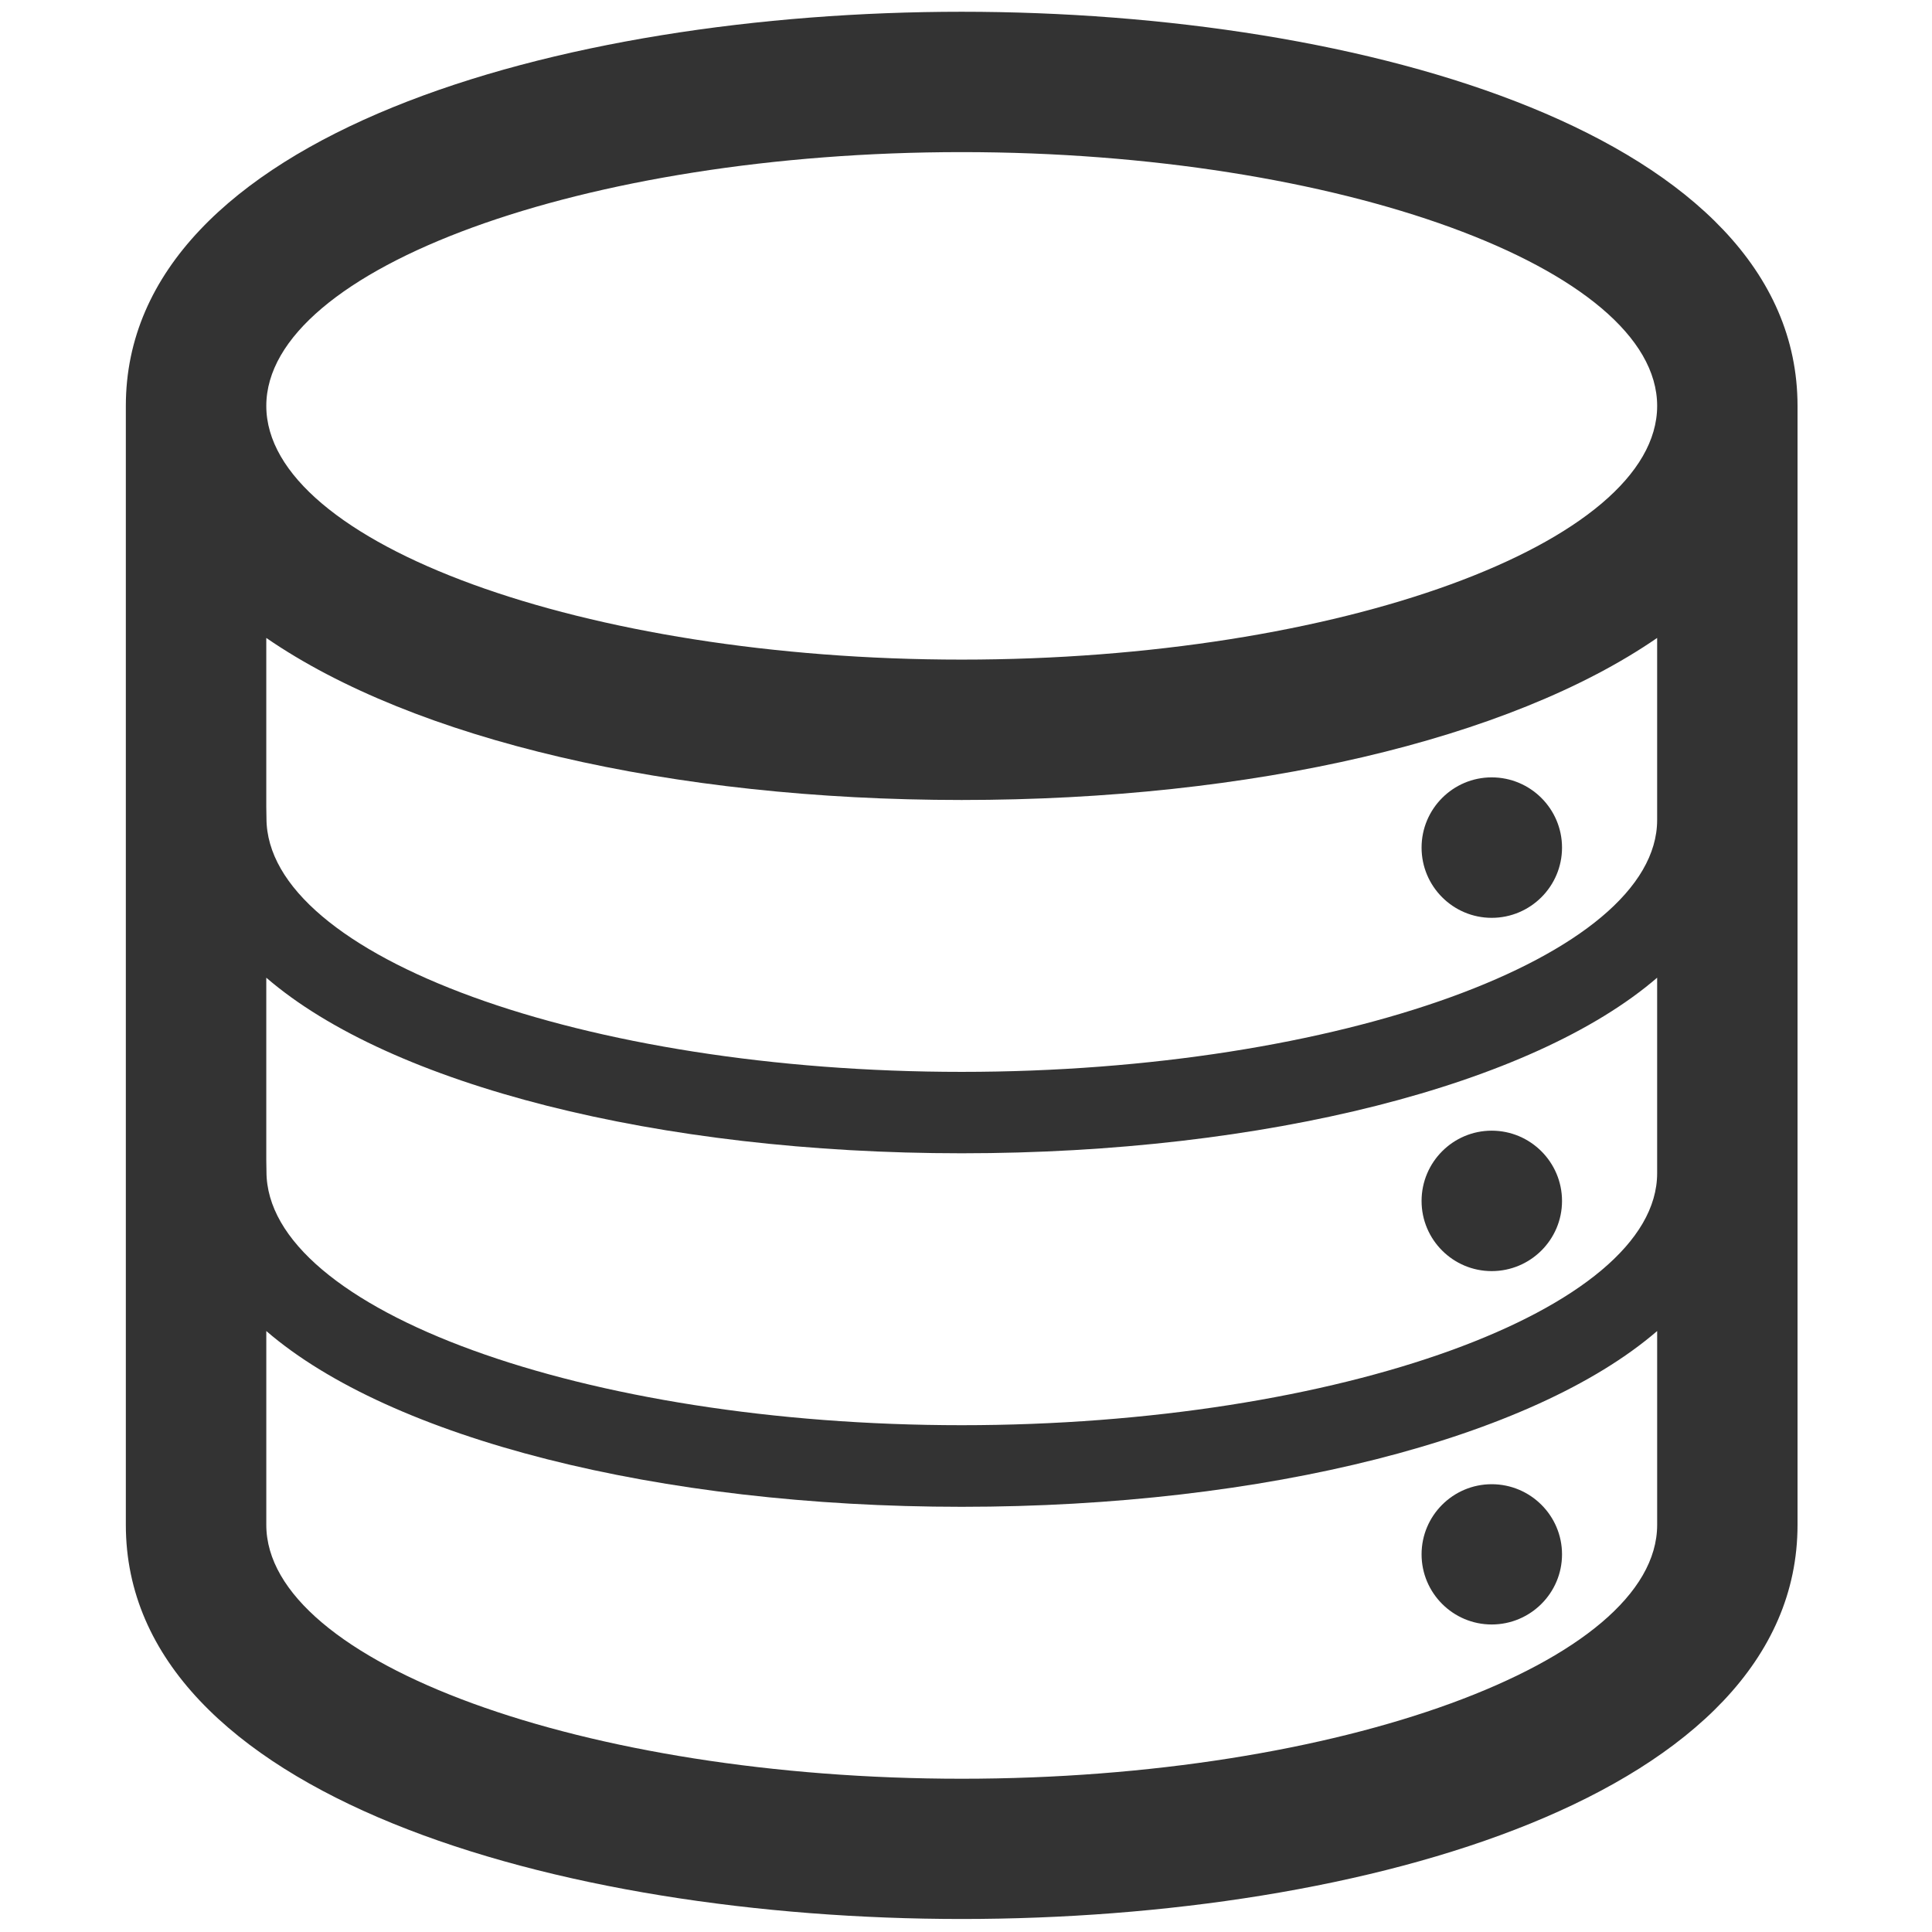 <?xml version="1.0" encoding="utf-8"?>
<!-- Generator: Adobe Illustrator 16.0.0, SVG Export Plug-In . SVG Version: 6.00 Build 0)  -->
<!DOCTYPE svg PUBLIC "-//W3C//DTD SVG 1.1//EN" "http://www.w3.org/Graphics/SVG/1.1/DTD/svg11.dtd">
<svg version="1.1" id="Layer_1" xmlns="http://www.w3.org/2000/svg" xmlns:xlink="http://www.w3.org/1999/xlink" x="0px" y="0px"
	 width="128px" height="128px" viewBox="0 0 128 128" enable-background="new 0 0 128 128" xml:space="preserve">
<g>
	<path fill="#333333" d="M63.714,0.779c-26.67,0-55.377,8.173-55.377,26.114v74.132c0,17.942,28.707,26.113,55.377,26.113
		s55.377-8.171,55.377-26.113V26.893C119.091,8.952,90.384,0.779,63.714,0.779z M63.714,71.014c-24.973,0-46.071-7.642-46.06-16.812
		l-0.012-0.749V42.265c9.785,6.742,26.828,10.736,46.071,10.736c19.237,0,36.292-3.994,46.077-10.736v12.059
		C109.791,63.372,88.691,71.014,63.714,71.014z M63.714,94.423c-24.973,0-46.071-7.644-46.06-16.809l-0.012-0.749v-12.09
		c8.246,7.115,25.985,11.633,46.071,11.633s37.825-4.518,46.077-11.633V77.73C109.791,86.779,88.691,94.423,63.714,94.423z
		 M17.643,88.184c8.246,7.117,25.985,11.646,46.071,11.646s37.825-4.529,46.077-11.646v12.842c0,9.117-21.1,16.82-46.077,16.82
		c-24.973,0-46.071-7.703-46.071-16.82V88.184z M63.714,43.701c-24.973,0-46.071-7.696-46.071-16.809
		c0-9.115,21.099-16.814,46.071-16.814c24.979,0,46.077,7.699,46.077,16.814C109.791,36.005,88.691,43.701,63.714,43.701z"/>
	<path fill="#333333" d="M98.829,107.626c2.569,0,4.659-2.084,4.659-4.647c0-2.562-2.09-4.646-4.659-4.646
		c-2.563,0-4.646,2.084-4.646,4.646C94.184,105.542,96.266,107.626,98.829,107.626z"/>
	<path fill="#333333" d="M98.829,74.91c-2.563,0-4.646,2.089-4.646,4.658c0,2.562,2.082,4.646,4.646,4.646
		c2.569,0,4.659-2.084,4.659-4.646C103.488,76.999,101.398,74.91,98.829,74.91z"/>
	<path fill="#333333" d="M98.829,51.503c-2.563,0-4.646,2.086-4.646,4.653c0,2.566,2.082,4.653,4.646,4.653
		c2.569,0,4.659-2.087,4.659-4.653C103.488,53.589,101.398,51.503,98.829,51.503z"/>
</g>
</svg>

